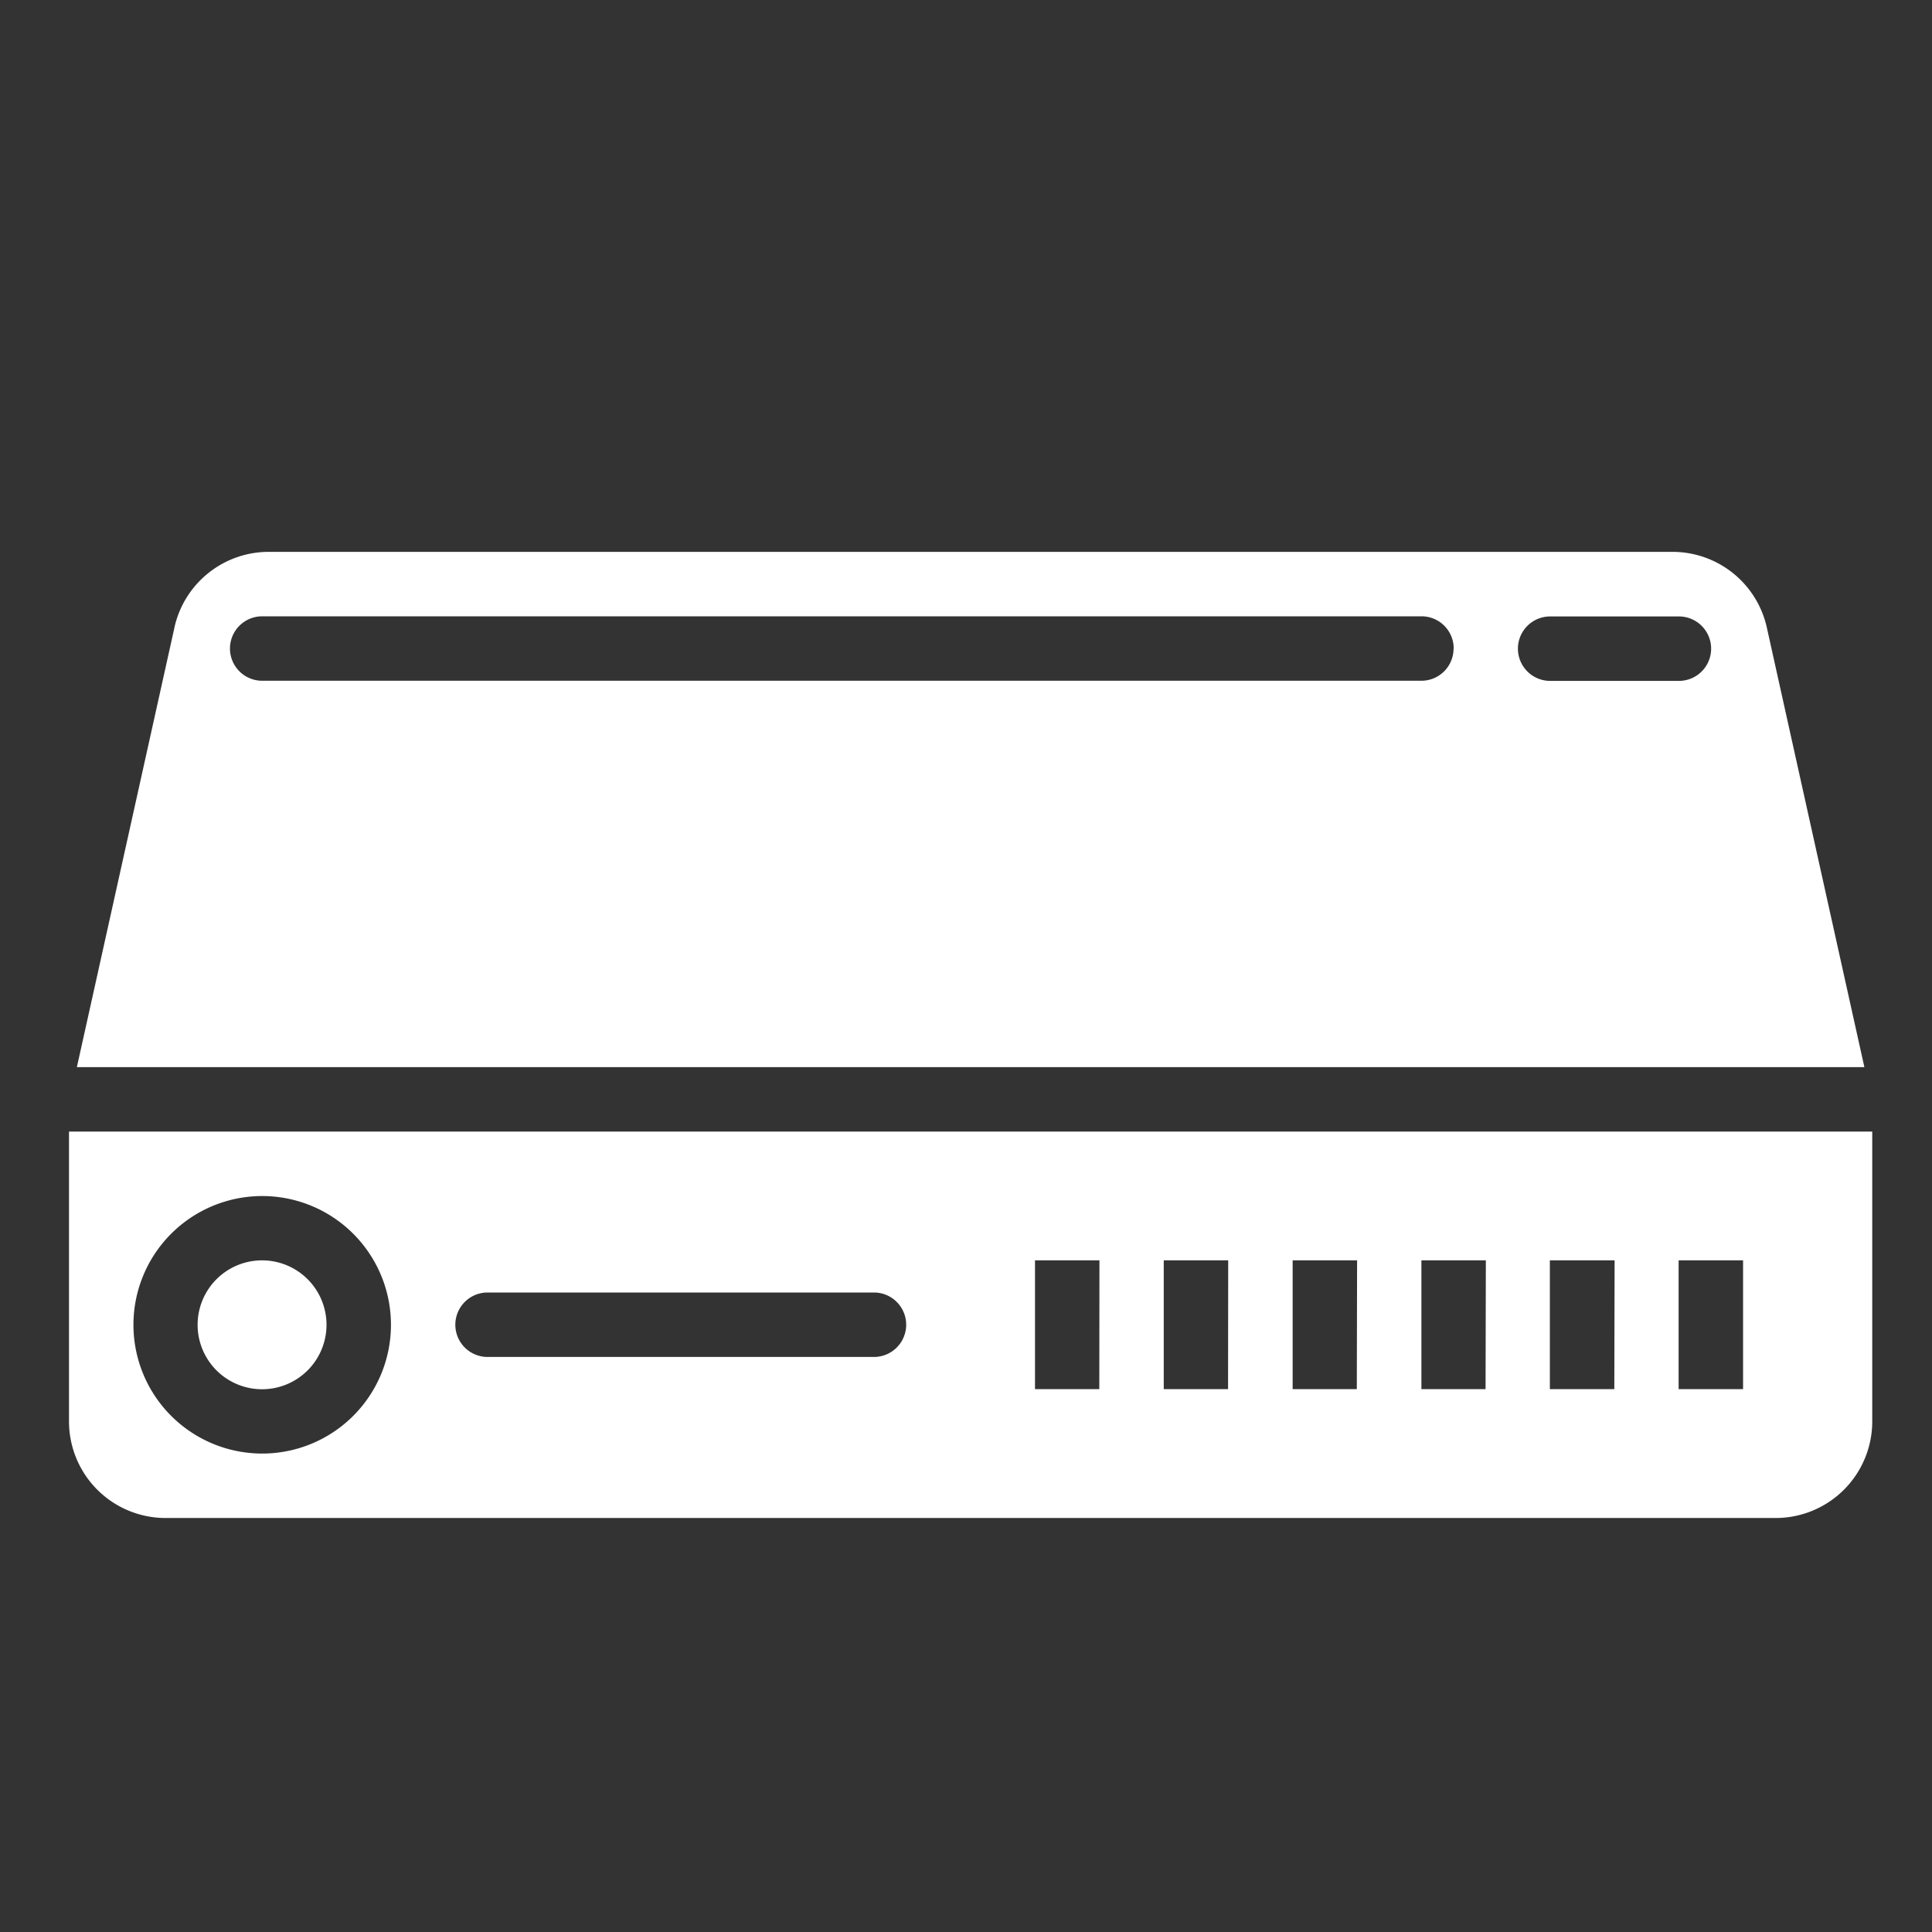 <svg xmlns="http://www.w3.org/2000/svg" xmlns:xlink="http://www.w3.org/1999/xlink" width="14" height="14" viewBox="0 0 14 14">
  <rect x="0" y="0" width="14" height="14" fill="#333333" stroke="none"/>
  <defs>
    <clipPath id="clip-ic_modemdetails">
      <rect width="14" height="14"/>
    </clipPath>
  </defs>
  <g id="ic_modemdetails" clip-path="url(#clip-ic_modemdetails)">
    <g id="router" transform="translate(0.5 -5.692)">
      <path id="Path_23" data-name="Path 23" d="M13.067,350.785H0v2.1a.7.7,0,0,0,.7.7H12.367a.7.7,0,0,0,.7-.7ZM1.4,353.118a.933.933,0,1,1,.933-.933A.933.933,0,0,1,1.4,353.118Zm4.433-.7h-2.8a.233.233,0,0,1,0-.467h2.8a.233.233,0,0,1,0,.467Zm1.633.233H7v-.933h.467Zm.933,0H7.933v-.933H8.4Zm.933,0H8.867v-.933h.467Zm.933,0H9.8v-.933h.467Zm.933,0h-.467v-.933H11.2Zm.933,0h-.467v-.933h.467Zm0,0" transform="translate(0 -336.893)" fill="#fff"/>
      <path id="Path_26" data-name="Path 26" d="M2.675,207.332l-.707,3.185H14.921l-.707-3.186a.7.7,0,0,0-.685-.548H3.36a.7.7,0,0,0-.685.548Zm9.969-.081h.933a.233.233,0,0,1,0,.467h-.933a.233.233,0,0,1,0-.467Zm-.7.233a.233.233,0,0,1-.233.233h-8.4a.233.233,0,0,1,0-.467h8.4A.233.233,0,0,1,11.945,207.484Zm0,0" transform="translate(-1.911 -197.092)" fill="#fff"/>
      <path id="Path_27" data-name="Path 27" d="M32.933,383.252a.467.467,0,1,1-.467-.467A.467.467,0,0,1,32.933,383.252Zm0,0" transform="translate(-31.067 -367.96)" fill="#fff"/>
    </g>
  </g>
</svg>
